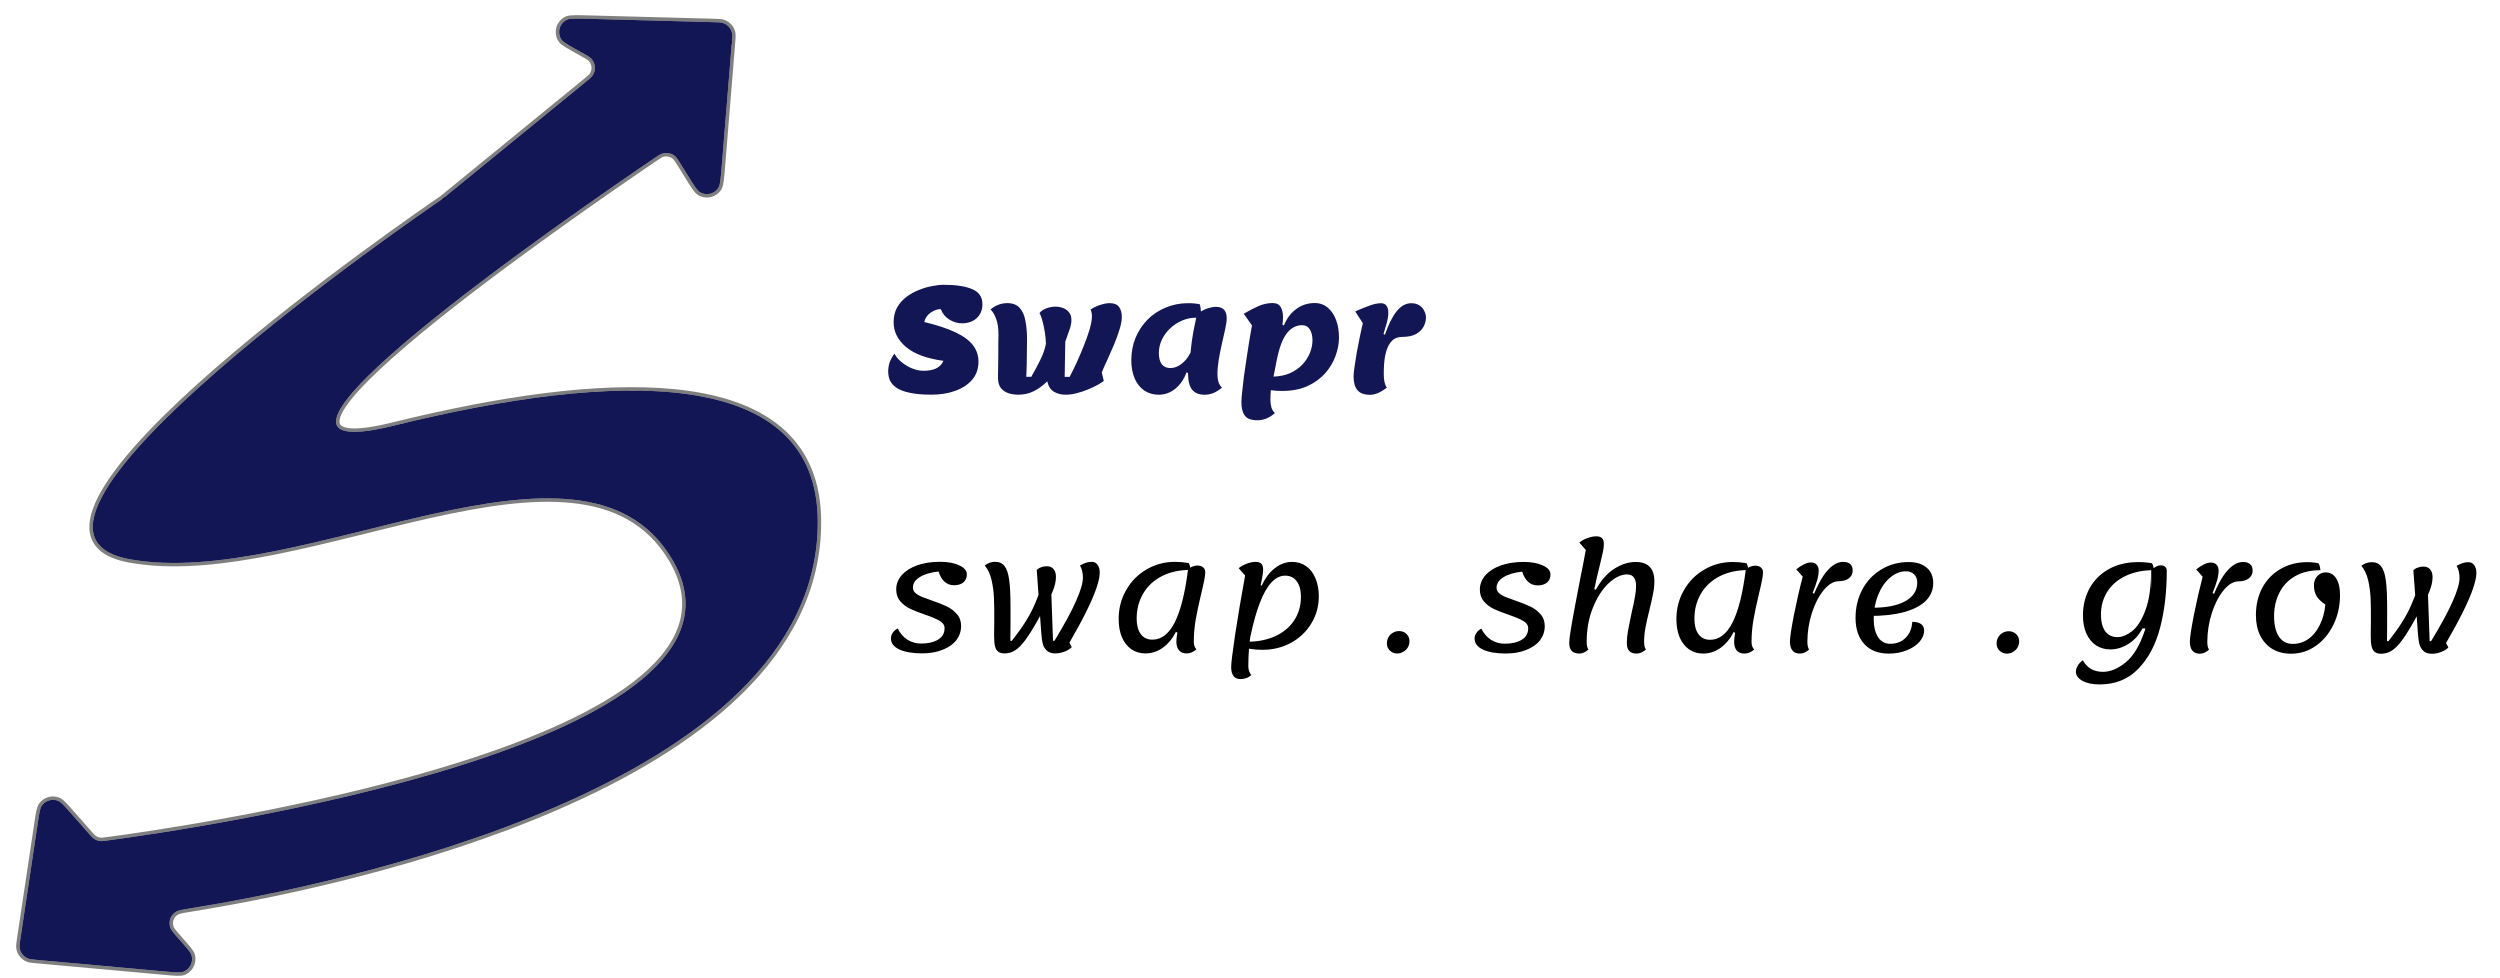<svg width="156" height="61" viewBox="0 0 156 61" fill="none" xmlns="http://www.w3.org/2000/svg">
<path d="M8.088 34.895C-2.458 32.958 26.654 13.061 27.574 12.435C27.575 12.434 27.572 12.436 27.578 12.432C27.59 12.423 27.601 12.415 27.613 12.405L27.637 12.386L36.492 5.158C36.775 4.926 36.917 4.811 36.99 4.695C37.197 4.37 37.159 3.947 36.899 3.663C36.806 3.562 36.646 3.473 36.326 3.295C35.552 2.865 35.165 2.65 35.054 2.497C34.736 2.057 34.906 1.435 35.404 1.218C35.577 1.143 36.02 1.155 36.905 1.178L44.51 1.382C44.842 1.39 45.008 1.395 45.139 1.443C45.404 1.54 45.604 1.762 45.672 2.036C45.705 2.171 45.692 2.337 45.665 2.668L45.665 2.669L45.042 10.302C44.974 11.134 44.94 11.55 44.82 11.732C44.574 12.106 44.08 12.225 43.691 12.004C43.501 11.896 43.282 11.541 42.843 10.831L42.481 10.246C42.31 9.97 42.225 9.832 42.118 9.743C41.904 9.565 41.613 9.503 41.345 9.578C41.211 9.615 41.084 9.702 40.828 9.875C35.592 13.427 12.139 29.626 24.546 26.565C38.464 23.131 51.006 22.783 51.029 32.563C51.067 49.205 20.471 55.297 11.936 56.673C11.395 56.76 11.124 56.804 10.976 56.898C10.642 57.111 10.502 57.504 10.625 57.88C10.679 58.047 10.862 58.254 11.228 58.667C11.677 59.175 11.901 59.428 11.954 59.618C12.07 60.04 11.847 60.482 11.438 60.638C11.253 60.709 10.916 60.678 10.242 60.617L2.349 59.903L2.349 59.903C2.017 59.873 1.851 59.858 1.723 59.801C1.464 59.687 1.279 59.452 1.229 59.173C1.205 59.035 1.229 58.87 1.279 58.541L2.356 51.358C2.448 50.747 2.494 50.441 2.605 50.279C2.833 49.948 3.261 49.822 3.632 49.976C3.814 50.052 4.018 50.284 4.427 50.747L5.589 52.066C5.703 52.196 5.76 52.261 5.827 52.311C5.959 52.412 6.123 52.474 6.288 52.484C6.372 52.489 6.45 52.479 6.605 52.459L6.605 52.459C11.818 51.768 48.94 46.414 41.892 34.816C36.234 25.506 18.803 36.862 8.088 34.895Z" fill="#121654"/>
<path d="M35.886 1.055C36.131 1.051 36.467 1.06 36.908 1.072L44.513 1.275L44.909 1.292C45.015 1.301 45.101 1.315 45.176 1.343L45.284 1.391C45.528 1.516 45.708 1.741 45.775 2.011L45.794 2.136C45.805 2.268 45.791 2.431 45.771 2.668L45.771 2.678L45.665 2.668L45.77 2.678L45.147 10.31C45.114 10.725 45.088 11.04 45.056 11.275C45.032 11.447 45.003 11.587 44.959 11.694L44.909 11.791C44.649 12.185 44.145 12.327 43.722 12.138L43.638 12.097C43.52 12.03 43.406 11.894 43.273 11.704C43.205 11.607 43.129 11.492 43.043 11.356L42.752 10.887L42.391 10.302C42.259 10.089 42.184 9.969 42.117 9.891L42.05 9.825C41.887 9.689 41.671 9.63 41.462 9.661L41.373 9.68C41.317 9.696 41.261 9.722 41.186 9.766L40.888 9.963C38.269 11.739 31.101 16.674 26.138 20.782C24.898 21.808 23.797 22.782 22.94 23.641C22.08 24.502 21.475 25.239 21.215 25.793C21.085 26.071 21.051 26.284 21.095 26.437C21.135 26.581 21.253 26.698 21.499 26.77C21.748 26.843 22.113 26.863 22.616 26.815C23.118 26.767 23.748 26.652 24.521 26.461L25.822 26.149C32.304 24.632 38.42 23.838 43.013 24.503C45.464 24.858 47.492 25.63 48.91 26.939C50.332 28.251 51.13 30.093 51.135 32.563C51.145 36.759 49.222 40.286 46.212 43.233C43.203 46.179 39.102 48.55 34.74 50.441C26.562 53.985 17.444 55.849 12.817 56.635L11.953 56.778C11.681 56.822 11.481 56.854 11.331 56.887C11.255 56.904 11.195 56.92 11.147 56.937L11.033 56.989C10.74 57.175 10.618 57.517 10.726 57.847L10.781 57.96C10.808 58.004 10.845 58.055 10.893 58.116C10.99 58.237 11.124 58.39 11.308 58.597L11.603 58.934C11.689 59.032 11.762 59.119 11.823 59.196C11.942 59.347 12.024 59.472 12.056 59.59L12.076 59.679C12.149 60.096 11.938 60.512 11.56 60.7L11.476 60.737C11.362 60.781 11.212 60.79 11.02 60.783C10.922 60.78 10.809 60.772 10.679 60.762L10.233 60.723L2.349 60.009L2.349 60.01L2.339 60.01L2.339 60.009C2.097 59.987 1.93 59.973 1.8 59.94L1.68 59.899C1.425 59.786 1.235 59.569 1.153 59.307L1.125 59.192C1.096 59.033 1.126 58.846 1.174 58.525L2.251 51.342L2.313 50.937C2.333 50.819 2.351 50.716 2.369 50.628C2.407 50.453 2.45 50.318 2.518 50.219L2.624 50.09C2.894 49.816 3.308 49.726 3.673 49.878L3.756 49.92C3.84 49.971 3.925 50.046 4.02 50.142C4.147 50.27 4.303 50.447 4.506 50.678L5.668 51.996L5.803 52.145C5.837 52.181 5.864 52.206 5.892 52.227L5.983 52.286C6.078 52.339 6.187 52.371 6.295 52.378L6.411 52.375C6.456 52.371 6.512 52.364 6.591 52.353L7.924 52.169C11.817 51.609 20.903 50.139 28.815 47.626C33.338 46.19 37.463 44.416 40.017 42.287C41.293 41.223 42.168 40.076 42.511 38.847C42.831 37.699 42.69 36.465 41.956 35.138L41.802 34.871C40.409 32.579 38.292 31.556 35.719 31.283C33.141 31.01 30.111 31.491 26.91 32.206C23.718 32.918 20.343 33.865 17.115 34.508C14.085 35.11 11.158 35.45 8.58 35.082L8.07 34.999C6.735 34.754 5.986 34.217 5.758 33.428C5.534 32.653 5.83 31.681 6.463 30.603C7.733 28.439 10.424 25.74 13.461 23.093C19.515 17.816 26.991 12.703 27.508 12.351C27.508 12.35 27.51 12.349 27.51 12.349L27.512 12.348C27.513 12.347 27.515 12.346 27.516 12.345L27.547 12.322L27.57 12.304L36.424 5.075L36.749 4.804C36.826 4.734 36.872 4.683 36.901 4.638L36.958 4.527C37.054 4.3 37.031 4.04 36.897 3.834L36.821 3.735C36.784 3.695 36.73 3.654 36.642 3.598L36.275 3.388C35.889 3.173 35.596 3.01 35.386 2.882C35.281 2.818 35.195 2.762 35.127 2.71C35.093 2.685 35.062 2.66 35.036 2.635L34.968 2.559C34.61 2.064 34.801 1.364 35.361 1.121L35.459 1.09C35.495 1.082 35.534 1.076 35.575 1.071C35.66 1.062 35.763 1.057 35.886 1.055ZM27.562 12.329C27.56 12.329 27.557 12.33 27.555 12.33C27.566 12.329 27.599 12.331 27.621 12.339C27.632 12.347 27.641 12.361 27.649 12.375L27.656 12.37C27.651 12.364 27.646 12.357 27.642 12.353C27.636 12.349 27.625 12.341 27.619 12.338C27.604 12.331 27.591 12.33 27.583 12.329C27.574 12.328 27.567 12.329 27.562 12.329ZM27.503 12.356C27.502 12.357 27.5 12.358 27.499 12.36C27.498 12.361 27.496 12.363 27.494 12.365C27.495 12.364 27.496 12.363 27.497 12.363C27.498 12.361 27.499 12.359 27.5 12.359C27.503 12.356 27.506 12.353 27.506 12.353L27.508 12.352L27.503 12.356ZM27.523 12.341C27.522 12.342 27.521 12.343 27.52 12.343L27.521 12.343C27.522 12.343 27.523 12.342 27.524 12.341C27.525 12.341 27.526 12.34 27.528 12.339L27.529 12.338L27.523 12.341ZM27.55 12.331L27.548 12.331C27.55 12.331 27.551 12.33 27.552 12.33L27.55 12.331Z" stroke="black" stroke-opacity="0.5" stroke-width="0.213" stroke-linejoin="round"/>
<path d="M58.12 24.628C57.572 24.628 57.121 24.588 56.767 24.509C56.414 24.435 56.139 24.332 55.944 24.198C55.749 24.063 55.612 23.911 55.533 23.74C55.46 23.564 55.423 23.378 55.423 23.183C55.423 23 55.451 22.817 55.506 22.634C55.567 22.451 55.671 22.262 55.817 22.067C55.902 22.244 56.042 22.415 56.237 22.579C56.432 22.744 56.652 22.878 56.895 22.982C57.145 23.085 57.389 23.137 57.627 23.137C57.944 23.137 58.206 23.089 58.413 22.991C58.627 22.888 58.779 22.729 58.87 22.516C57.834 22.375 57.057 22.089 56.539 21.656C56.021 21.217 55.762 20.702 55.763 20.111C55.763 19.763 55.833 19.458 55.973 19.196C56.119 18.934 56.312 18.715 56.549 18.538C56.787 18.355 57.046 18.209 57.327 18.1C57.607 17.984 57.884 17.902 58.159 17.853C58.433 17.798 58.677 17.771 58.89 17.771C59.664 17.771 60.258 17.863 60.673 18.046C61.093 18.222 61.303 18.536 61.303 18.987C61.303 19.25 61.242 19.469 61.12 19.646C61.005 19.822 60.849 19.956 60.654 20.048C60.465 20.133 60.258 20.176 60.032 20.176C59.764 20.176 59.502 20.099 59.246 19.947C58.99 19.788 58.81 19.569 58.707 19.288C58.493 19.288 58.283 19.361 58.076 19.508C57.869 19.648 57.734 19.843 57.673 20.093C58.484 20.288 59.136 20.505 59.63 20.742C60.13 20.98 60.492 21.249 60.718 21.547C60.943 21.846 61.056 22.187 61.056 22.571C61.056 23.016 60.924 23.391 60.662 23.696C60.4 24 60.047 24.232 59.602 24.39C59.163 24.549 58.669 24.628 58.12 24.628ZM63.528 24.629C63.327 24.629 63.129 24.599 62.934 24.538C62.745 24.477 62.586 24.37 62.458 24.217C62.337 24.065 62.276 23.855 62.276 23.587C62.276 23.587 62.276 23.516 62.276 23.376C62.282 23.236 62.285 23.056 62.285 22.837C62.291 22.617 62.294 22.386 62.294 22.142C62.294 21.892 62.294 21.654 62.295 21.429C62.301 21.203 62.304 21.02 62.304 20.88C62.304 20.466 62.255 20.137 62.158 19.893C62.066 19.643 61.951 19.448 61.81 19.308C62.128 19.046 62.475 18.915 62.853 18.915C63.194 18.915 63.453 19.015 63.63 19.217C63.807 19.412 63.925 19.68 63.986 20.021C64.053 20.363 64.087 20.744 64.087 21.164C64.087 21.39 64.084 21.646 64.077 21.932C64.077 22.212 64.074 22.493 64.068 22.773C64.062 23.048 64.053 23.294 64.04 23.514L64.351 23.514C64.565 23.142 64.754 22.789 64.918 22.453C65.083 22.118 65.199 21.789 65.266 21.466C65.266 21.259 65.245 21.027 65.202 20.771C65.166 20.515 65.117 20.274 65.056 20.049C64.995 19.817 64.931 19.647 64.864 19.537C64.956 19.415 65.096 19.317 65.285 19.244C65.474 19.171 65.669 19.135 65.87 19.135C66.028 19.135 66.181 19.162 66.327 19.217C66.48 19.272 66.604 19.361 66.702 19.483C66.805 19.605 66.857 19.766 66.857 19.967C66.857 20.156 66.817 20.357 66.738 20.57C66.659 20.778 66.57 21.028 66.473 21.32L66.436 23.515L66.747 23.515C66.887 23.246 67.036 22.942 67.195 22.6C67.353 22.253 67.503 21.899 67.643 21.54C67.79 21.18 67.908 20.842 68 20.525C68.091 20.202 68.137 19.934 68.137 19.721C68.137 19.635 68.128 19.559 68.11 19.492C68.098 19.425 68.079 19.364 68.055 19.309C68.269 19.175 68.479 19.078 68.686 19.017C68.893 18.95 69.082 18.916 69.253 18.916C69.521 18.916 69.713 18.996 69.829 19.154C69.945 19.313 70.002 19.52 70.002 19.776C70.002 19.995 69.954 20.257 69.856 20.562C69.764 20.867 69.648 21.187 69.508 21.522C69.368 21.851 69.228 22.168 69.088 22.473C68.947 22.771 68.834 23.027 68.749 23.241L68.877 23.771C68.785 23.844 68.651 23.93 68.475 24.027C68.298 24.124 68.097 24.219 67.871 24.31C67.651 24.402 67.42 24.478 67.176 24.539C66.938 24.599 66.71 24.63 66.49 24.63C66.222 24.63 65.981 24.569 65.768 24.447C65.561 24.325 65.421 24.108 65.348 23.798C65.079 24.06 64.799 24.264 64.506 24.41C64.22 24.556 63.894 24.629 63.528 24.629ZM72.304 24.631C71.962 24.631 71.66 24.543 71.398 24.366C71.142 24.189 70.945 23.939 70.804 23.616C70.664 23.293 70.594 22.915 70.594 22.482C70.594 21.977 70.683 21.507 70.86 21.074C71.043 20.642 71.293 20.264 71.61 19.941C71.933 19.618 72.311 19.368 72.744 19.192C73.177 19.009 73.646 18.917 74.152 18.918C74.298 18.918 74.423 18.924 74.527 18.936C74.636 18.942 74.752 18.96 74.874 18.991C74.911 19.162 74.932 19.311 74.938 19.439C75.078 19.348 75.234 19.277 75.404 19.229C75.575 19.174 75.734 19.146 75.88 19.147C76.325 19.147 76.547 19.387 76.547 19.869C76.547 20.027 76.516 20.244 76.456 20.518C76.4 20.786 76.333 21.085 76.254 21.414C76.181 21.737 76.114 22.069 76.053 22.411C75.998 22.746 75.97 23.06 75.97 23.352C75.97 23.748 76.064 24.026 76.253 24.184C75.912 24.483 75.549 24.632 75.165 24.632C74.812 24.632 74.55 24.522 74.379 24.303C74.215 24.083 74.132 23.742 74.132 23.279L74.041 23.233C73.876 23.672 73.639 24.016 73.328 24.266C73.023 24.51 72.681 24.631 72.304 24.631ZM73.026 22.968C73.264 22.968 73.496 22.882 73.721 22.712C73.947 22.541 74.136 22.306 74.288 22.008C74.313 21.77 74.337 21.548 74.362 21.34C74.392 21.127 74.429 20.902 74.471 20.664C74.52 20.426 74.578 20.146 74.645 19.823C74.335 19.823 74.039 19.884 73.758 20.006C73.484 20.121 73.237 20.283 73.018 20.49C72.798 20.697 72.624 20.935 72.496 21.203C72.374 21.465 72.313 21.742 72.313 22.035C72.313 22.334 72.374 22.565 72.496 22.73C72.624 22.888 72.801 22.968 73.026 22.968ZM78.468 26.224C78.078 26.224 77.813 26.126 77.673 25.931C77.533 25.736 77.463 25.456 77.463 25.09C77.463 24.956 77.478 24.748 77.509 24.468C77.539 24.188 77.576 23.868 77.619 23.508C77.668 23.142 77.723 22.765 77.784 22.375C77.845 21.984 77.903 21.61 77.958 21.25C78.019 20.89 78.074 20.576 78.123 20.308L77.611 19.577C77.934 19.388 78.239 19.229 78.525 19.102C78.818 18.974 79.11 18.91 79.403 18.91C79.659 18.91 79.833 18.998 79.924 19.175C80.015 19.346 80.061 19.547 80.061 19.779C80.061 19.846 80.058 19.922 80.052 20.007C80.046 20.086 80.036 20.172 80.024 20.263L80.116 20.309C80.293 19.87 80.549 19.529 80.884 19.285C81.219 19.035 81.603 18.91 82.036 18.91C82.365 18.91 82.642 19.011 82.868 19.212C83.093 19.407 83.264 19.666 83.38 19.99C83.496 20.313 83.553 20.669 83.553 21.059C83.553 21.437 83.48 21.824 83.334 22.22C83.193 22.61 82.977 22.97 82.684 23.299C82.391 23.628 82.023 23.893 81.578 24.094C81.132 24.295 80.605 24.396 79.996 24.396C79.88 24.396 79.767 24.392 79.657 24.386C79.548 24.374 79.429 24.362 79.301 24.35C79.283 24.557 79.273 24.755 79.273 24.944C79.273 25.127 79.295 25.288 79.337 25.429C79.386 25.575 79.459 25.691 79.557 25.776C79.215 26.075 78.852 26.224 78.468 26.224ZM79.466 23.5C79.862 23.487 80.209 23.414 80.508 23.28C80.813 23.14 81.069 22.96 81.276 22.741C81.484 22.516 81.639 22.272 81.743 22.01C81.846 21.748 81.898 21.492 81.898 21.242C81.898 20.961 81.844 20.733 81.734 20.556C81.624 20.379 81.46 20.291 81.24 20.291C81.015 20.291 80.801 20.361 80.6 20.501C80.405 20.635 80.228 20.857 80.07 21.168C79.917 21.479 79.786 21.903 79.676 22.439L79.466 23.5ZM85.496 24.635C85.124 24.635 84.859 24.537 84.701 24.342C84.543 24.147 84.463 23.866 84.463 23.501C84.463 23.373 84.482 23.178 84.518 22.916C84.555 22.647 84.601 22.352 84.656 22.029C84.717 21.7 84.781 21.37 84.848 21.041C84.915 20.712 84.979 20.42 85.04 20.164L84.565 19.432C84.882 19.292 85.175 19.173 85.443 19.076C85.717 18.972 85.961 18.921 86.174 18.921C86.333 18.921 86.449 18.976 86.522 19.085C86.595 19.195 86.631 19.335 86.631 19.506C86.631 19.701 86.598 19.92 86.531 20.164C86.463 20.402 86.396 20.627 86.329 20.841L86.421 20.886C86.634 20.259 86.875 19.774 87.143 19.433C87.418 19.092 87.722 18.921 88.058 18.921C88.277 18.921 88.454 18.97 88.588 19.067C88.722 19.159 88.82 19.275 88.88 19.415C88.948 19.549 88.981 19.68 88.981 19.808C88.981 20.009 88.929 20.204 88.825 20.393C88.728 20.576 88.569 20.728 88.35 20.85C88.13 20.966 87.841 21.024 87.481 21.024C87.341 21.024 87.204 21.054 87.07 21.115C86.936 21.176 86.814 21.292 86.704 21.462C86.594 21.627 86.506 21.862 86.439 22.166C86.378 22.471 86.347 22.867 86.347 23.355C86.347 23.733 86.411 24.01 86.539 24.187C86.161 24.485 85.813 24.635 85.496 24.635Z" fill="#121654"/>
<path d="M57.541 40.77C56.937 40.77 56.462 40.688 56.114 40.523C55.767 40.358 55.593 40.13 55.593 39.837C55.593 39.715 55.63 39.599 55.703 39.49C55.776 39.38 55.88 39.289 56.014 39.215C56.166 39.52 56.371 39.755 56.627 39.92C56.883 40.078 57.166 40.157 57.477 40.158C57.916 40.158 58.269 40.075 58.537 39.911C58.806 39.746 58.94 39.509 58.94 39.198C58.94 39.009 58.839 38.857 58.638 38.741C58.443 38.625 58.142 38.497 57.733 38.356C57.355 38.228 57.044 38.106 56.801 37.991C56.557 37.875 56.35 37.719 56.179 37.524C56.008 37.323 55.923 37.076 55.923 36.783C55.923 36.448 56.039 36.15 56.271 35.888C56.503 35.626 56.823 35.422 57.231 35.275C57.646 35.129 58.121 35.056 58.657 35.056C59.145 35.056 59.544 35.13 59.855 35.276C60.172 35.422 60.331 35.608 60.33 35.834C60.33 36.053 60.257 36.224 60.111 36.346C59.965 36.462 59.773 36.519 59.535 36.519C59.303 36.519 59.105 36.446 58.941 36.3C58.776 36.153 58.651 35.94 58.566 35.66C58.066 35.714 57.673 35.833 57.386 36.016C57.106 36.193 56.966 36.409 56.966 36.665C56.966 36.793 57.014 36.903 57.112 36.994C57.215 37.086 57.343 37.165 57.496 37.232C57.648 37.293 57.864 37.372 58.145 37.47C58.535 37.604 58.849 37.729 59.087 37.845C59.33 37.961 59.537 38.119 59.708 38.321C59.885 38.516 59.973 38.762 59.973 39.061C59.973 39.384 59.875 39.677 59.68 39.939C59.485 40.195 59.202 40.396 58.83 40.542C58.464 40.694 58.034 40.77 57.541 40.77ZM62.69 40.772C62.513 40.772 62.379 40.735 62.287 40.662C62.196 40.595 62.129 40.482 62.086 40.323C62.05 40.159 62.031 39.924 62.032 39.619C62.032 39.296 62.035 39.053 62.041 38.888C62.047 38.217 62.041 37.687 62.023 37.297C62.005 36.907 61.953 36.532 61.868 36.172C61.783 35.813 61.642 35.517 61.447 35.285C61.643 35.133 61.859 35.057 62.097 35.057C62.353 35.057 62.548 35.146 62.682 35.322C62.822 35.499 62.919 35.789 62.974 36.191C63.029 36.587 63.056 37.151 63.056 37.883L63.056 39.035C63.056 39.565 63.052 39.882 63.046 39.985L63.138 39.985C63.766 39.199 64.226 38.477 64.519 37.819C64.812 37.154 64.995 36.643 65.068 36.283C65.074 36.271 65.077 36.262 65.077 36.255C65.077 36.243 65.077 36.234 65.077 36.228C65.077 36.167 65.053 36.094 65.004 36.009C64.955 35.917 64.906 35.832 64.858 35.753C64.797 35.673 64.757 35.609 64.739 35.561C64.855 35.475 64.955 35.417 65.041 35.387C65.132 35.35 65.227 35.332 65.324 35.332C65.501 35.332 65.638 35.39 65.735 35.506C65.839 35.622 65.891 35.783 65.891 35.991C65.891 36.265 65.823 36.567 65.689 36.896C65.555 37.219 65.326 37.673 65.003 38.258C64.973 38.307 64.942 38.358 64.912 38.413C64.881 38.468 64.851 38.526 64.82 38.587C64.491 39.178 64.211 39.629 63.979 39.94C63.747 40.251 63.531 40.467 63.33 40.589C63.135 40.711 62.921 40.772 62.69 40.772ZM65.853 40.772C65.633 40.772 65.463 40.72 65.341 40.617C65.219 40.513 65.131 40.373 65.076 40.196C65.027 40.013 64.994 39.779 64.975 39.492L64.693 35.57C64.766 35.49 64.858 35.433 64.967 35.396C65.077 35.353 65.196 35.332 65.324 35.332L65.562 35.881L65.707 39.986L65.798 39.986C66.414 38.974 66.862 38.149 67.143 37.509C67.43 36.863 67.573 36.375 67.573 36.046C67.573 35.747 67.512 35.494 67.39 35.287C67.543 35.202 67.671 35.144 67.774 35.113C67.884 35.077 68 35.059 68.122 35.059C68.28 35.059 68.402 35.12 68.487 35.242C68.579 35.364 68.625 35.528 68.624 35.735C68.624 35.979 68.554 36.302 68.414 36.704C68.28 37.1 68.072 37.582 67.792 38.149C67.511 38.716 67.158 39.368 66.731 40.105L66.877 40.379C66.767 40.495 66.615 40.59 66.42 40.663C66.225 40.736 66.036 40.772 65.853 40.772ZM71.467 40.774C71.138 40.774 70.846 40.685 70.59 40.508C70.34 40.331 70.145 40.082 70.005 39.758C69.871 39.429 69.804 39.051 69.804 38.625C69.804 37.967 69.96 37.366 70.27 36.824C70.582 36.275 71.005 35.846 71.542 35.535C72.078 35.218 72.669 35.06 73.316 35.06C73.596 35.06 73.882 35.084 74.175 35.133C74.248 35.261 74.285 35.404 74.284 35.563C73.596 35.563 72.998 35.694 72.492 35.956C71.987 36.218 71.599 36.58 71.331 37.043C71.063 37.501 70.928 38.019 70.928 38.598C70.928 39.012 71.013 39.335 71.184 39.567C71.355 39.798 71.595 39.914 71.906 39.914C72.473 39.915 72.939 39.555 73.305 38.836C73.671 38.111 73.946 37.02 74.129 35.563C74.196 35.478 74.281 35.411 74.385 35.362C74.495 35.313 74.605 35.289 74.714 35.289C74.867 35.289 74.986 35.325 75.071 35.399C75.162 35.472 75.208 35.572 75.208 35.7C75.208 35.841 75.186 36.008 75.144 36.203C75.107 36.398 75.043 36.685 74.952 37.063C74.805 37.678 74.692 38.212 74.613 38.663C74.534 39.114 74.494 39.574 74.494 40.043C74.494 40.256 74.549 40.415 74.658 40.519C74.469 40.689 74.265 40.774 74.046 40.774C73.838 40.774 73.68 40.71 73.57 40.582C73.46 40.454 73.406 40.268 73.406 40.025C73.406 39.89 73.427 39.708 73.47 39.476L73.378 39.43C73.159 39.857 72.882 40.189 72.546 40.427C72.217 40.658 71.857 40.774 71.467 40.774ZM78.791 40.547C78.486 40.547 78.197 40.523 77.923 40.474C77.85 40.346 77.813 40.202 77.813 40.044C78.484 40.044 79.072 39.928 79.578 39.697C80.09 39.459 80.483 39.13 80.757 38.71C81.038 38.283 81.178 37.793 81.178 37.238C81.178 36.823 81.09 36.5 80.913 36.269C80.743 36.037 80.502 35.921 80.191 35.921C79.88 35.921 79.591 36.067 79.323 36.36C79.06 36.646 78.823 37.07 78.609 37.63C78.395 38.185 78.203 38.871 78.032 39.687L78.253 36.204L78.728 36.552C78.942 36.076 79.216 35.711 79.551 35.455C79.887 35.193 80.246 35.062 80.63 35.062C80.959 35.062 81.249 35.15 81.499 35.327C81.755 35.504 81.95 35.757 82.084 36.086C82.224 36.409 82.294 36.784 82.294 37.211C82.293 37.826 82.138 38.39 81.827 38.902C81.522 39.408 81.101 39.81 80.565 40.109C80.028 40.401 79.437 40.547 78.791 40.547ZM77.401 42.375C77.212 42.375 77.069 42.311 76.971 42.183C76.874 42.061 76.825 41.872 76.825 41.616C76.825 41.379 76.908 40.705 77.073 39.596C77.243 38.48 77.451 37.252 77.695 35.911L77.293 35.454C77.439 35.338 77.61 35.244 77.805 35.171C78 35.098 78.18 35.061 78.344 35.061C78.515 35.061 78.637 35.101 78.71 35.18C78.783 35.253 78.82 35.381 78.82 35.564C78.82 35.686 78.798 35.854 78.756 36.067C78.719 36.274 78.655 36.573 78.564 36.963C78.356 37.865 78.191 38.676 78.069 39.395C77.953 40.108 77.895 40.833 77.895 41.571C77.895 41.687 77.913 41.793 77.95 41.891C77.986 41.994 78.032 42.071 78.087 42.119C77.995 42.205 77.892 42.269 77.776 42.311C77.66 42.354 77.535 42.375 77.401 42.375ZM87.191 40.778C87.008 40.778 86.853 40.717 86.725 40.595C86.603 40.473 86.542 40.324 86.542 40.147C86.542 40.013 86.573 39.888 86.634 39.772C86.701 39.65 86.792 39.556 86.908 39.489C87.024 39.415 87.155 39.379 87.301 39.379C87.49 39.379 87.646 39.44 87.768 39.562C87.889 39.684 87.95 39.833 87.95 40.01C87.95 40.144 87.917 40.272 87.85 40.394C87.783 40.51 87.688 40.601 87.566 40.668C87.45 40.741 87.325 40.778 87.191 40.778ZM93.96 40.779C93.357 40.779 92.881 40.697 92.534 40.532C92.187 40.368 92.013 40.139 92.013 39.846C92.013 39.724 92.05 39.609 92.123 39.499C92.196 39.389 92.3 39.298 92.434 39.225C92.586 39.53 92.79 39.764 93.046 39.929C93.302 40.087 93.585 40.167 93.896 40.167C94.335 40.167 94.689 40.085 94.957 39.92C95.225 39.756 95.359 39.518 95.359 39.207C95.359 39.018 95.259 38.866 95.058 38.75C94.863 38.634 94.561 38.506 94.153 38.366C93.775 38.238 93.464 38.116 93.22 38C92.977 37.884 92.769 37.728 92.599 37.533C92.428 37.332 92.343 37.085 92.343 36.793C92.343 36.458 92.459 36.159 92.691 35.897C92.922 35.635 93.242 35.431 93.651 35.285C94.065 35.138 94.541 35.065 95.077 35.065C95.565 35.066 95.964 35.139 96.275 35.285C96.592 35.431 96.75 35.617 96.75 35.843C96.75 36.062 96.677 36.233 96.531 36.355C96.384 36.471 96.192 36.529 95.954 36.529C95.723 36.529 95.525 36.455 95.36 36.309C95.196 36.163 95.071 35.949 94.986 35.669C94.486 35.724 94.093 35.842 93.806 36.025C93.526 36.202 93.385 36.418 93.385 36.674C93.385 36.802 93.434 36.912 93.531 37.003C93.635 37.095 93.763 37.174 93.915 37.241C94.068 37.302 94.284 37.381 94.564 37.479C94.954 37.613 95.268 37.738 95.506 37.854C95.75 37.97 95.957 38.129 96.128 38.33C96.304 38.525 96.393 38.772 96.393 39.07C96.393 39.393 96.295 39.686 96.1 39.948C95.905 40.204 95.621 40.405 95.249 40.551C94.884 40.703 94.454 40.78 93.96 40.779ZM98.551 40.781C98.338 40.781 98.18 40.726 98.076 40.616C97.972 40.506 97.921 40.345 97.921 40.131C97.921 39.918 97.973 39.519 98.076 38.934C98.18 38.342 98.354 37.416 98.598 36.154C98.659 35.85 98.72 35.545 98.781 35.24C98.842 34.929 98.9 34.621 98.955 34.317L98.553 33.859C98.693 33.738 98.861 33.643 99.056 33.576C99.257 33.503 99.44 33.467 99.605 33.467C99.775 33.467 99.897 33.506 99.97 33.586C100.044 33.659 100.08 33.787 100.08 33.97C100.08 34.085 100.062 34.238 100.025 34.427C99.988 34.609 99.927 34.872 99.842 35.213C99.677 35.877 99.558 36.392 99.485 36.758L99.576 36.804C99.912 36.2 100.299 35.762 100.738 35.487C101.177 35.207 101.619 35.067 102.064 35.067C102.454 35.067 102.746 35.168 102.941 35.369C103.136 35.564 103.234 35.869 103.234 36.283C103.234 36.527 103.206 36.78 103.151 37.042C103.102 37.304 103.029 37.633 102.932 38.03C102.816 38.493 102.73 38.874 102.675 39.172C102.62 39.465 102.593 39.758 102.593 40.05C102.593 40.282 102.632 40.44 102.711 40.526C102.523 40.696 102.327 40.782 102.126 40.782C101.913 40.782 101.758 40.727 101.66 40.617C101.563 40.507 101.514 40.346 101.514 40.132C101.514 39.901 101.538 39.642 101.587 39.355C101.642 39.062 101.718 38.685 101.816 38.221C101.908 37.837 101.975 37.517 102.017 37.261C102.066 36.999 102.091 36.774 102.091 36.585C102.091 36.091 101.905 35.844 101.533 35.844C101.161 35.844 100.777 36.027 100.381 36.392C99.991 36.758 99.665 37.264 99.402 37.91C99.14 38.55 99.009 39.263 99.009 40.049C99.009 40.275 99.045 40.433 99.118 40.525C98.942 40.695 98.753 40.781 98.551 40.781ZM106.271 40.783C105.942 40.782 105.649 40.694 105.393 40.517C105.143 40.34 104.948 40.09 104.808 39.767C104.674 39.438 104.607 39.06 104.607 38.634C104.608 37.975 104.763 37.375 105.074 36.833C105.385 36.284 105.809 35.854 106.345 35.544C106.882 35.227 107.473 35.069 108.119 35.069C108.399 35.069 108.686 35.093 108.979 35.142C109.052 35.27 109.088 35.413 109.088 35.572C108.399 35.572 107.802 35.703 107.296 35.965C106.79 36.227 106.403 36.589 106.135 37.052C105.866 37.509 105.732 38.027 105.732 38.606C105.732 39.021 105.817 39.344 105.988 39.576C106.158 39.807 106.399 39.923 106.71 39.923C107.277 39.923 107.743 39.564 108.109 38.845C108.475 38.12 108.749 37.029 108.933 35.572C109 35.486 109.085 35.419 109.189 35.371C109.298 35.322 109.408 35.298 109.518 35.298C109.67 35.298 109.789 35.334 109.874 35.407C109.966 35.481 110.012 35.581 110.012 35.709C110.011 35.849 109.99 36.017 109.947 36.212C109.911 36.407 109.847 36.694 109.755 37.071C109.609 37.687 109.496 38.22 109.416 38.671C109.337 39.122 109.297 39.583 109.297 40.052C109.297 40.265 109.352 40.424 109.462 40.527C109.273 40.698 109.069 40.783 108.849 40.783C108.642 40.783 108.483 40.719 108.374 40.591C108.264 40.463 108.209 40.277 108.209 40.033C108.209 39.899 108.231 39.716 108.273 39.485L108.182 39.439C107.962 39.866 107.685 40.198 107.35 40.435C107.021 40.667 106.661 40.783 106.271 40.783ZM112.315 40.784C112.107 40.784 111.952 40.72 111.848 40.592C111.745 40.47 111.693 40.281 111.693 40.025C111.693 39.775 111.776 39.227 111.94 38.379C112.111 37.526 112.294 36.728 112.49 35.984L112.087 35.527C112.252 35.393 112.411 35.289 112.563 35.216C112.721 35.137 112.865 35.097 112.993 35.097C113.163 35.097 113.288 35.146 113.367 35.244C113.447 35.335 113.486 35.454 113.486 35.6C113.486 35.789 113.453 35.997 113.386 36.222C113.325 36.441 113.233 36.7 113.111 36.999L113.202 37.045C113.392 36.594 113.584 36.222 113.779 35.93C113.98 35.637 114.181 35.421 114.382 35.281C114.59 35.134 114.797 35.061 115.004 35.061C115.205 35.061 115.355 35.107 115.452 35.199C115.556 35.284 115.607 35.418 115.607 35.601C115.607 35.802 115.528 35.964 115.37 36.085C115.211 36.207 115.004 36.268 114.748 36.268C114.425 36.268 114.111 36.451 113.806 36.816C113.501 37.182 113.254 37.657 113.065 38.243C112.876 38.828 112.781 39.431 112.781 40.053C112.781 40.278 112.818 40.437 112.891 40.528C112.708 40.699 112.516 40.784 112.315 40.784ZM117.852 40.785C117.206 40.785 116.7 40.587 116.335 40.191C115.969 39.794 115.786 39.249 115.786 38.554C115.787 37.896 115.93 37.302 116.217 36.771C116.503 36.241 116.899 35.827 117.405 35.528C117.911 35.224 118.475 35.071 119.097 35.072C119.578 35.072 119.953 35.188 120.221 35.419C120.496 35.651 120.633 35.971 120.633 36.379C120.633 36.812 120.477 37.184 120.166 37.495C119.855 37.799 119.401 38.034 118.804 38.198C118.212 38.357 117.496 38.436 116.655 38.435L116.765 37.923C117.673 37.93 118.377 37.796 118.877 37.522C119.383 37.242 119.636 36.852 119.636 36.352C119.636 36.138 119.572 35.968 119.444 35.84C119.316 35.712 119.149 35.648 118.941 35.648C118.582 35.647 118.246 35.781 117.936 36.05C117.625 36.312 117.378 36.671 117.195 37.128C117.012 37.579 116.92 38.073 116.92 38.609C116.92 39.097 117.011 39.481 117.194 39.761C117.377 40.036 117.627 40.173 117.944 40.173C118.34 40.173 118.663 40.048 118.913 39.798C119.163 39.548 119.3 39.216 119.325 38.802C119.562 38.802 119.745 38.848 119.873 38.939C120.001 39.025 120.065 39.162 120.065 39.351C120.065 39.594 119.967 39.829 119.772 40.054C119.577 40.274 119.309 40.451 118.968 40.585C118.632 40.719 118.26 40.786 117.852 40.785ZM125.236 40.787C125.053 40.787 124.898 40.726 124.77 40.604C124.648 40.483 124.587 40.333 124.587 40.156C124.587 40.022 124.617 39.897 124.678 39.782C124.746 39.66 124.837 39.565 124.953 39.498C125.069 39.425 125.2 39.389 125.346 39.389C125.535 39.389 125.69 39.45 125.812 39.572C125.934 39.693 125.995 39.843 125.995 40.02C125.995 40.154 125.961 40.282 125.894 40.404C125.827 40.519 125.733 40.611 125.611 40.678C125.495 40.751 125.37 40.787 125.236 40.787ZM131.008 42.709C130.569 42.709 130.212 42.632 129.938 42.48C129.67 42.334 129.536 42.145 129.536 41.913C129.536 41.791 129.576 41.663 129.655 41.529C129.734 41.401 129.838 41.291 129.966 41.2C130.106 41.444 130.277 41.624 130.478 41.739C130.685 41.861 130.935 41.922 131.227 41.923C131.691 41.923 132.163 41.725 132.645 41.329C133.126 40.939 133.526 40.271 133.843 39.327C134.166 38.376 134.298 37.126 134.237 35.578C134.377 35.456 134.487 35.377 134.566 35.341C134.652 35.298 134.737 35.277 134.822 35.277C134.95 35.277 135.045 35.307 135.106 35.368C135.173 35.423 135.206 35.508 135.206 35.624C135.206 36.935 135.065 38.123 134.785 39.19C134.504 40.25 134.05 41.1 133.422 41.74C132.8 42.386 131.995 42.709 131.008 42.709ZM131.685 40.524C131.35 40.524 131.051 40.438 130.789 40.268C130.533 40.091 130.332 39.844 130.186 39.527C130.046 39.204 129.976 38.832 129.976 38.411C129.976 37.784 130.113 37.217 130.388 36.711C130.668 36.205 131.067 35.806 131.586 35.514C132.11 35.221 132.722 35.075 133.423 35.075C133.74 35.075 134.027 35.1 134.283 35.148C134.356 35.264 134.393 35.408 134.392 35.578C133.728 35.578 133.146 35.697 132.646 35.934C132.152 36.166 131.771 36.492 131.503 36.912C131.235 37.333 131.1 37.811 131.1 38.348C131.1 38.793 131.189 39.14 131.365 39.39C131.548 39.634 131.801 39.756 132.124 39.756C132.417 39.756 132.724 39.631 133.047 39.381C133.371 39.125 133.648 38.687 133.88 38.065C134.112 37.437 134.228 36.608 134.228 35.578L134.273 39.217L133.688 39.217C133.474 39.625 133.184 39.945 132.819 40.177C132.453 40.408 132.075 40.524 131.685 40.524ZM137.27 40.79C137.063 40.79 136.907 40.726 136.804 40.598C136.7 40.476 136.648 40.287 136.648 40.031C136.649 39.782 136.731 39.233 136.896 38.386C137.067 37.532 137.25 36.734 137.445 35.99L137.043 35.533C137.207 35.399 137.366 35.296 137.518 35.222C137.677 35.143 137.82 35.104 137.948 35.104C138.119 35.104 138.244 35.153 138.323 35.25C138.402 35.342 138.442 35.46 138.442 35.607C138.442 35.796 138.408 36.003 138.341 36.228C138.28 36.448 138.188 36.707 138.066 37.005L138.158 37.051C138.347 36.6 138.539 36.228 138.734 35.936C138.935 35.643 139.137 35.427 139.338 35.287C139.545 35.141 139.752 35.068 139.959 35.068C140.161 35.068 140.31 35.114 140.407 35.205C140.511 35.29 140.563 35.424 140.563 35.607C140.563 35.808 140.483 35.97 140.325 36.092C140.166 36.214 139.959 36.275 139.703 36.275C139.38 36.274 139.066 36.457 138.761 36.823C138.456 37.188 138.209 37.664 138.02 38.249C137.831 38.834 137.737 39.437 137.736 40.059C137.736 40.285 137.773 40.443 137.846 40.535C137.663 40.705 137.471 40.791 137.27 40.79ZM142.963 40.792C142.524 40.792 142.137 40.694 141.802 40.499C141.473 40.298 141.217 40.017 141.034 39.658C140.857 39.292 140.769 38.868 140.769 38.387C140.769 37.741 140.904 37.168 141.172 36.668C141.446 36.168 141.827 35.778 142.315 35.498C142.803 35.218 143.354 35.078 143.97 35.078C144.226 35.078 144.461 35.102 144.674 35.151C144.741 35.249 144.781 35.392 144.793 35.581C144.183 35.581 143.662 35.703 143.229 35.946C142.796 36.19 142.467 36.531 142.242 36.97C142.016 37.403 141.903 37.896 141.903 38.451C141.903 38.993 142.003 39.417 142.204 39.722C142.405 40.027 142.692 40.179 143.064 40.179C143.423 40.179 143.746 40.079 144.033 39.878C144.325 39.677 144.563 39.39 144.746 39.019C144.935 38.647 145.054 38.214 145.103 37.72C144.853 37.562 144.67 37.388 144.555 37.199C144.445 37.01 144.39 36.788 144.39 36.532C144.39 36.379 144.421 36.242 144.482 36.12C144.549 35.992 144.637 35.895 144.747 35.828C144.857 35.755 144.982 35.718 145.122 35.718C145.402 35.718 145.622 35.843 145.78 36.093C145.938 36.343 146.018 36.691 146.017 37.136C146.017 37.806 145.88 38.422 145.606 38.982C145.337 39.537 144.968 39.979 144.499 40.308C144.036 40.631 143.524 40.792 142.963 40.792ZM148.591 40.793C148.415 40.793 148.28 40.757 148.189 40.684C148.098 40.616 148.031 40.504 147.988 40.345C147.951 40.181 147.933 39.946 147.933 39.641C147.933 39.318 147.936 39.074 147.943 38.91C147.949 38.239 147.943 37.709 147.925 37.319C147.907 36.929 147.855 36.554 147.77 36.194C147.684 35.835 147.544 35.539 147.349 35.307C147.544 35.155 147.761 35.079 147.998 35.079C148.254 35.079 148.449 35.167 148.584 35.344C148.724 35.521 148.821 35.81 148.876 36.213C148.931 36.609 148.958 37.173 148.958 37.904L148.957 39.056C148.957 39.587 148.954 39.904 148.948 40.007L149.039 40.007C149.667 39.221 150.128 38.499 150.421 37.841C150.713 37.176 150.896 36.664 150.97 36.305C150.976 36.293 150.979 36.283 150.979 36.277C150.979 36.265 150.979 36.256 150.979 36.25C150.979 36.189 150.954 36.116 150.906 36.03C150.857 35.939 150.808 35.854 150.759 35.774C150.698 35.695 150.659 35.631 150.641 35.582C150.756 35.497 150.857 35.439 150.942 35.409C151.034 35.372 151.128 35.354 151.226 35.354C151.403 35.354 151.54 35.412 151.637 35.528C151.741 35.644 151.793 35.805 151.792 36.012C151.792 36.287 151.725 36.588 151.591 36.917C151.457 37.24 151.228 37.694 150.905 38.28C150.875 38.328 150.844 38.38 150.814 38.435C150.783 38.49 150.753 38.548 150.722 38.609C150.393 39.2 150.112 39.651 149.881 39.962C149.649 40.272 149.433 40.489 149.231 40.611C149.036 40.732 148.823 40.793 148.591 40.793ZM151.755 40.794C151.535 40.794 151.365 40.742 151.243 40.639C151.121 40.535 151.033 40.395 150.978 40.218C150.929 40.035 150.896 39.8 150.877 39.514L150.595 35.592C150.668 35.512 150.759 35.454 150.869 35.418C150.979 35.375 151.098 35.354 151.226 35.354L151.463 35.903L151.609 40.008L151.7 40.008C152.316 38.996 152.764 38.17 153.045 37.53C153.331 36.884 153.475 36.397 153.475 36.068C153.475 35.769 153.414 35.516 153.292 35.309C153.445 35.224 153.573 35.166 153.676 35.135C153.786 35.099 153.902 35.08 154.024 35.08C154.182 35.08 154.304 35.141 154.389 35.263C154.481 35.385 154.526 35.55 154.526 35.757C154.526 36.001 154.456 36.324 154.316 36.726C154.182 37.122 153.974 37.604 153.694 38.171C153.413 38.737 153.059 39.389 152.633 40.127L152.779 40.401C152.669 40.517 152.517 40.611 152.322 40.684C152.127 40.758 151.938 40.794 151.755 40.794Z" fill="black"/>
</svg>
